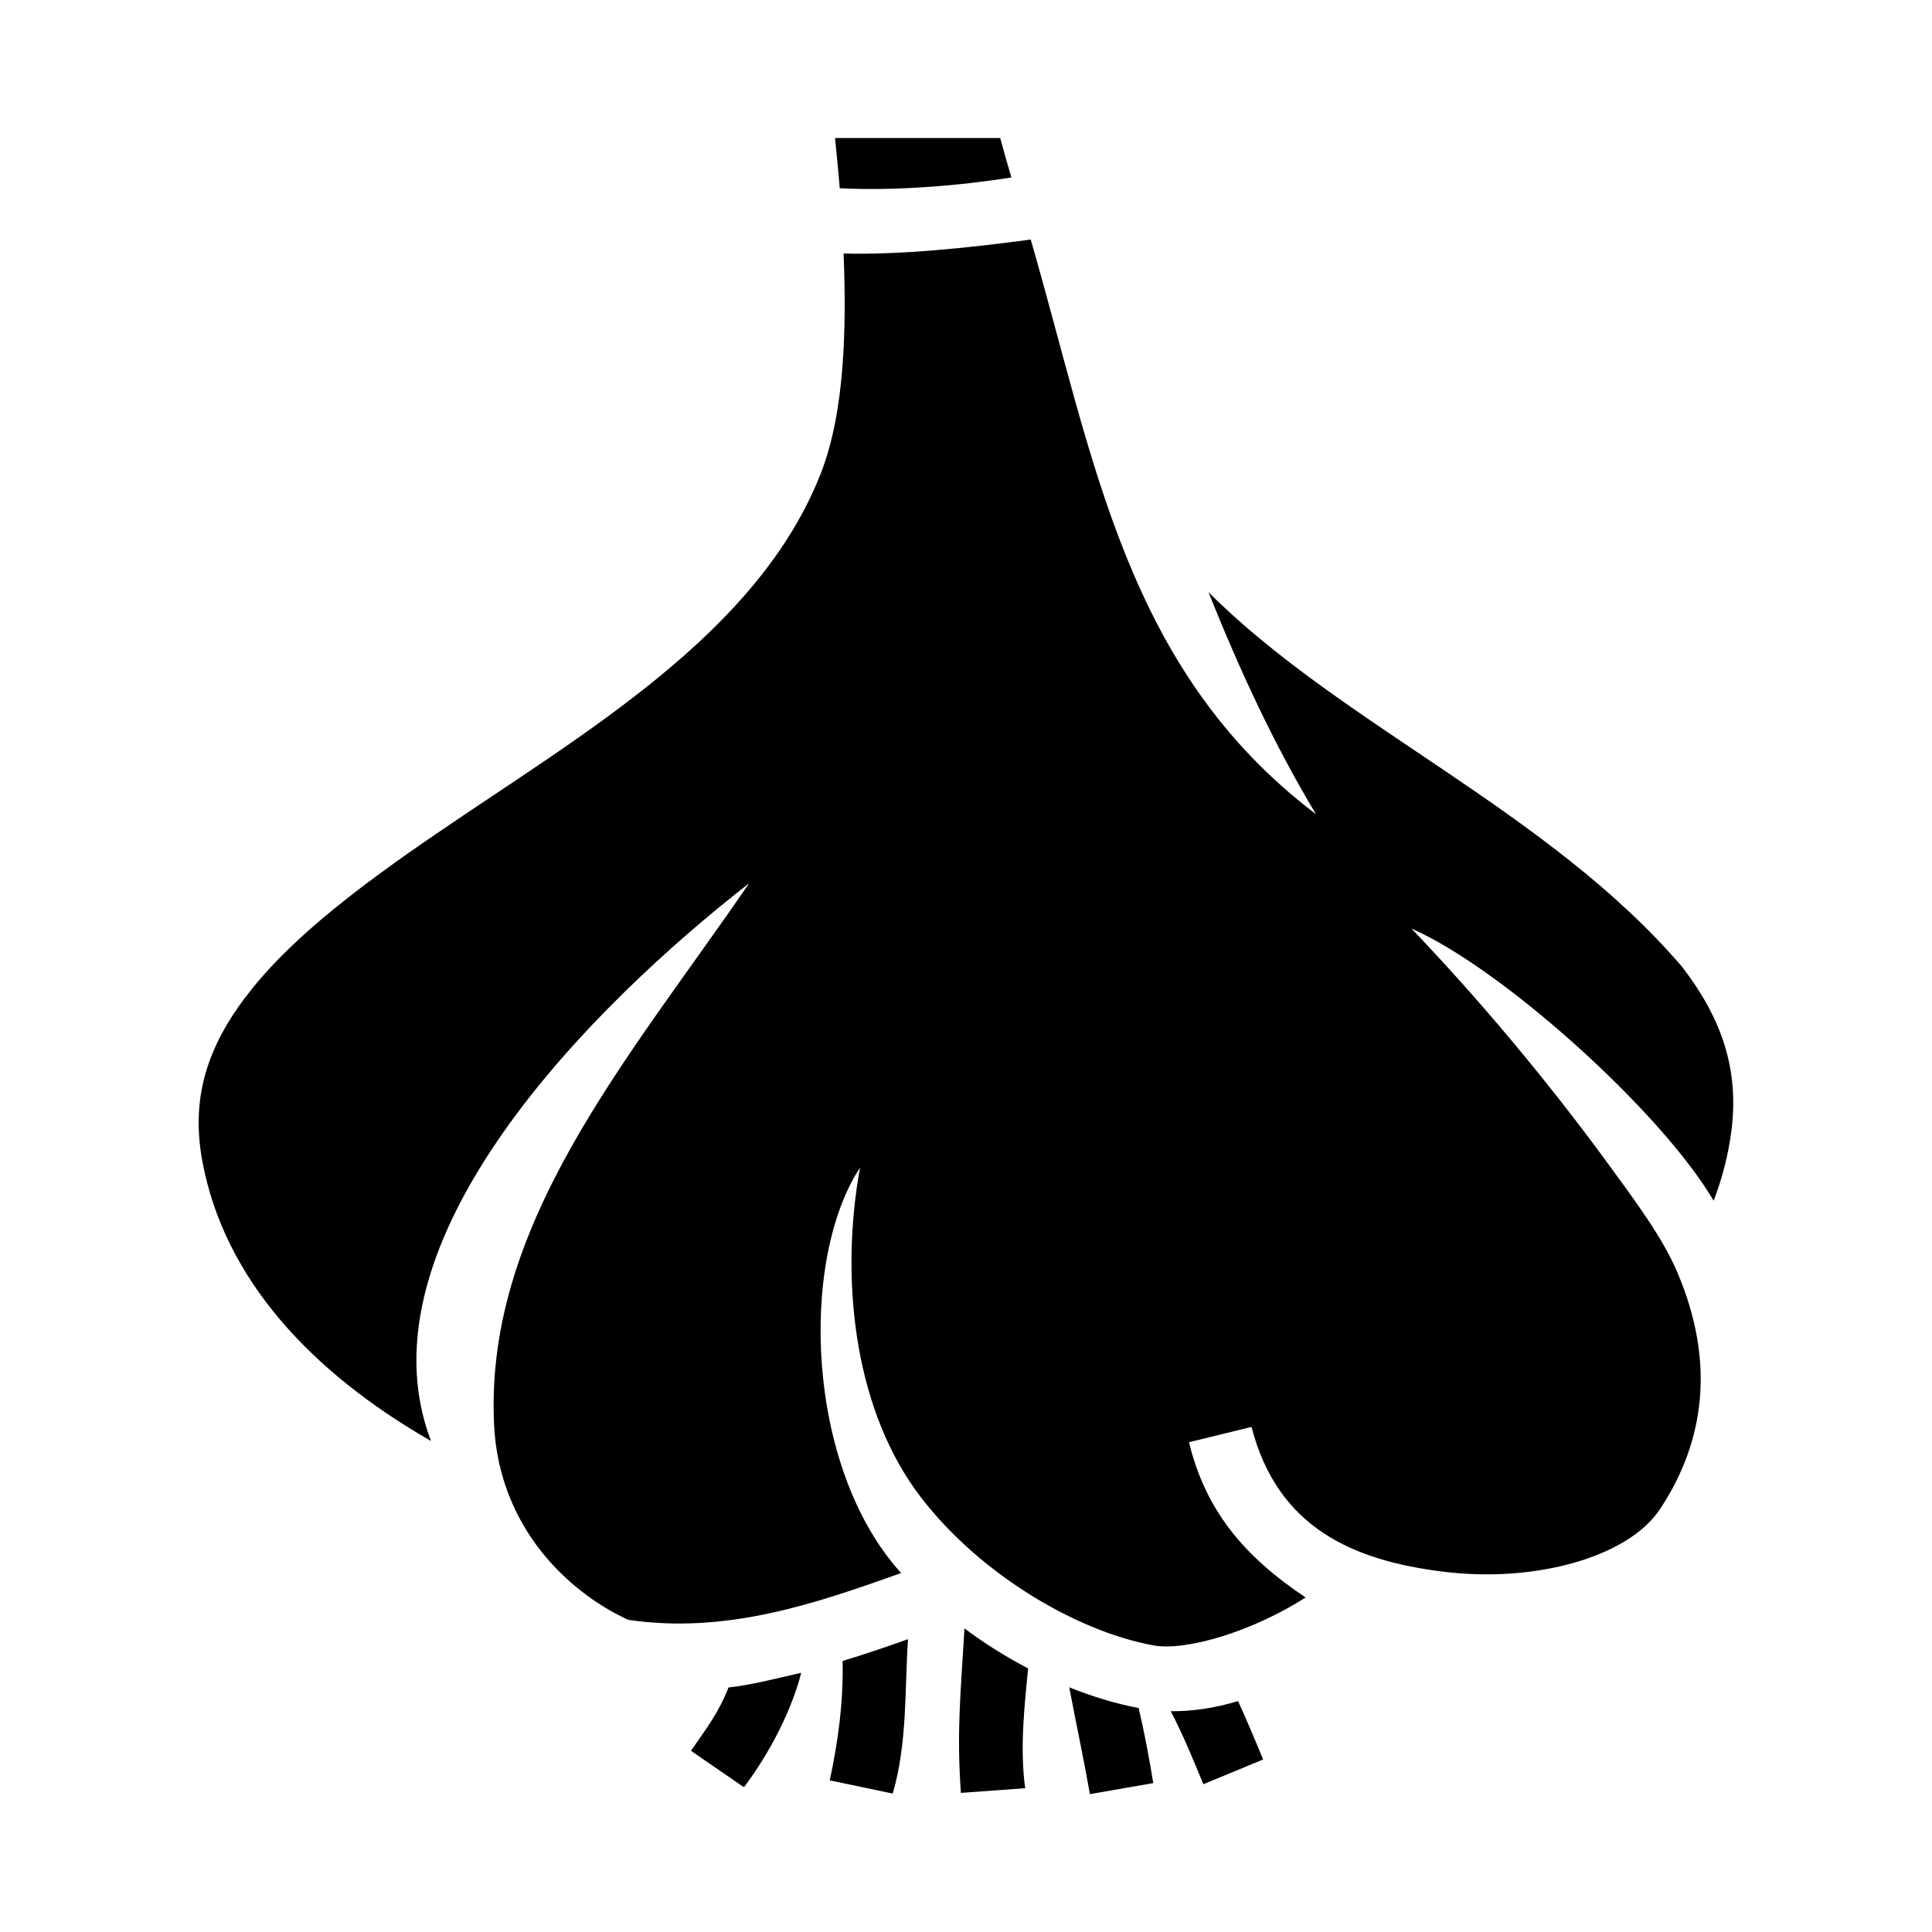 <svg role="img" focusable="false" aria-hidden="true" xmlns="http://www.w3.org/2000/svg" viewBox="0 0 14 14"><path d="m 6.051,1 c 0.01,0.102 0.023,0.225 0.034,0.364 0.409,0.021 0.881,-0.02 1.244,-0.078 C 7.295,1.171 7.267,1.072 7.248,1 Z m 1.417,0.736 c -0.453,0.061 -0.951,0.112 -1.355,0.101 0.021,0.535 0.01,1.14 -0.163,1.588 -0.456,1.171 -1.734,1.894 -2.796,2.622 -0.532,0.363 -1.013,0.728 -1.323,1.112 -0.31,0.384 -0.455,0.767 -0.365,1.254 0.157,0.853 0.789,1.531 1.657,2.029 -0.551,-1.451 1.179,-3.164 2.306,-4.042 -0.884,1.29 -1.949,2.498 -1.845,3.985 0.065,0.754 0.601,1.187 0.969,1.353 0.72,0.106 1.371,-0.124 1.977,-0.339 -0.692,-0.762 -0.739,-2.265 -0.298,-2.938 -0.143,0.788 -0.049,1.702 0.399,2.332 0.42,0.583 1.148,1.024 1.726,1.13 0.244,0.044 0.728,-0.106 1.104,-0.347 -0.453,-0.303 -0.726,-0.635 -0.845,-1.125 l 0.453,-0.111 c 0.189,0.733 0.739,0.969 1.389,1.049 0.663,0.083 1.345,-0.104 1.575,-0.459 C 12.358,10.435 12.426,9.865 12.159,9.23 12.047,8.963 11.85,8.704 11.633,8.406 11.203,7.82 10.713,7.235 10.228,6.729 c 0.645,0.28 1.803,1.316 2.19,1.972 0.06,-0.158 0.104,-0.324 0.127,-0.495 C 12.607,7.742 12.47,7.372 12.19,7.007 11.223,5.877 9.72,5.255 8.757,4.291 8.987,4.866 9.233,5.395 9.536,5.9 8.155,4.853 7.933,3.337 7.469,1.736 Z M 6.989,11.8 c -0.029,0.492 -0.057,0.744 -0.026,1.192 l 0.466,-0.034 c -0.041,-0.293 -0.003,-0.614 0.021,-0.868 -0.158,-0.083 -0.314,-0.179 -0.461,-0.29 z m -0.409,0.078 c -0.158,0.057 -0.329,0.114 -0.474,0.158 0.005,0.308 -0.031,0.57 -0.093,0.865 l 0.456,0.096 c 0.109,-0.373 0.086,-0.775 0.111,-1.119 z m -0.775,0.244 c -0.187,0.042 -0.358,0.088 -0.526,0.106 -0.07,0.181 -0.161,0.298 -0.272,0.459 l 0.384,0.264 c 0.189,-0.251 0.345,-0.557 0.415,-0.829 z m 1.943,0.104 c 0.054,0.285 0.101,0.498 0.15,0.775 l 0.459,-0.08 c -0.029,-0.181 -0.067,-0.381 -0.106,-0.544 -0.166,-0.031 -0.334,-0.083 -0.503,-0.15 z m 1.223,0.101 c -0.163,0.049 -0.329,0.075 -0.487,0.073 0.096,0.187 0.155,0.334 0.236,0.529 l 0.433,-0.179 c -0.057,-0.14 -0.122,-0.293 -0.181,-0.422 z"/></svg>
